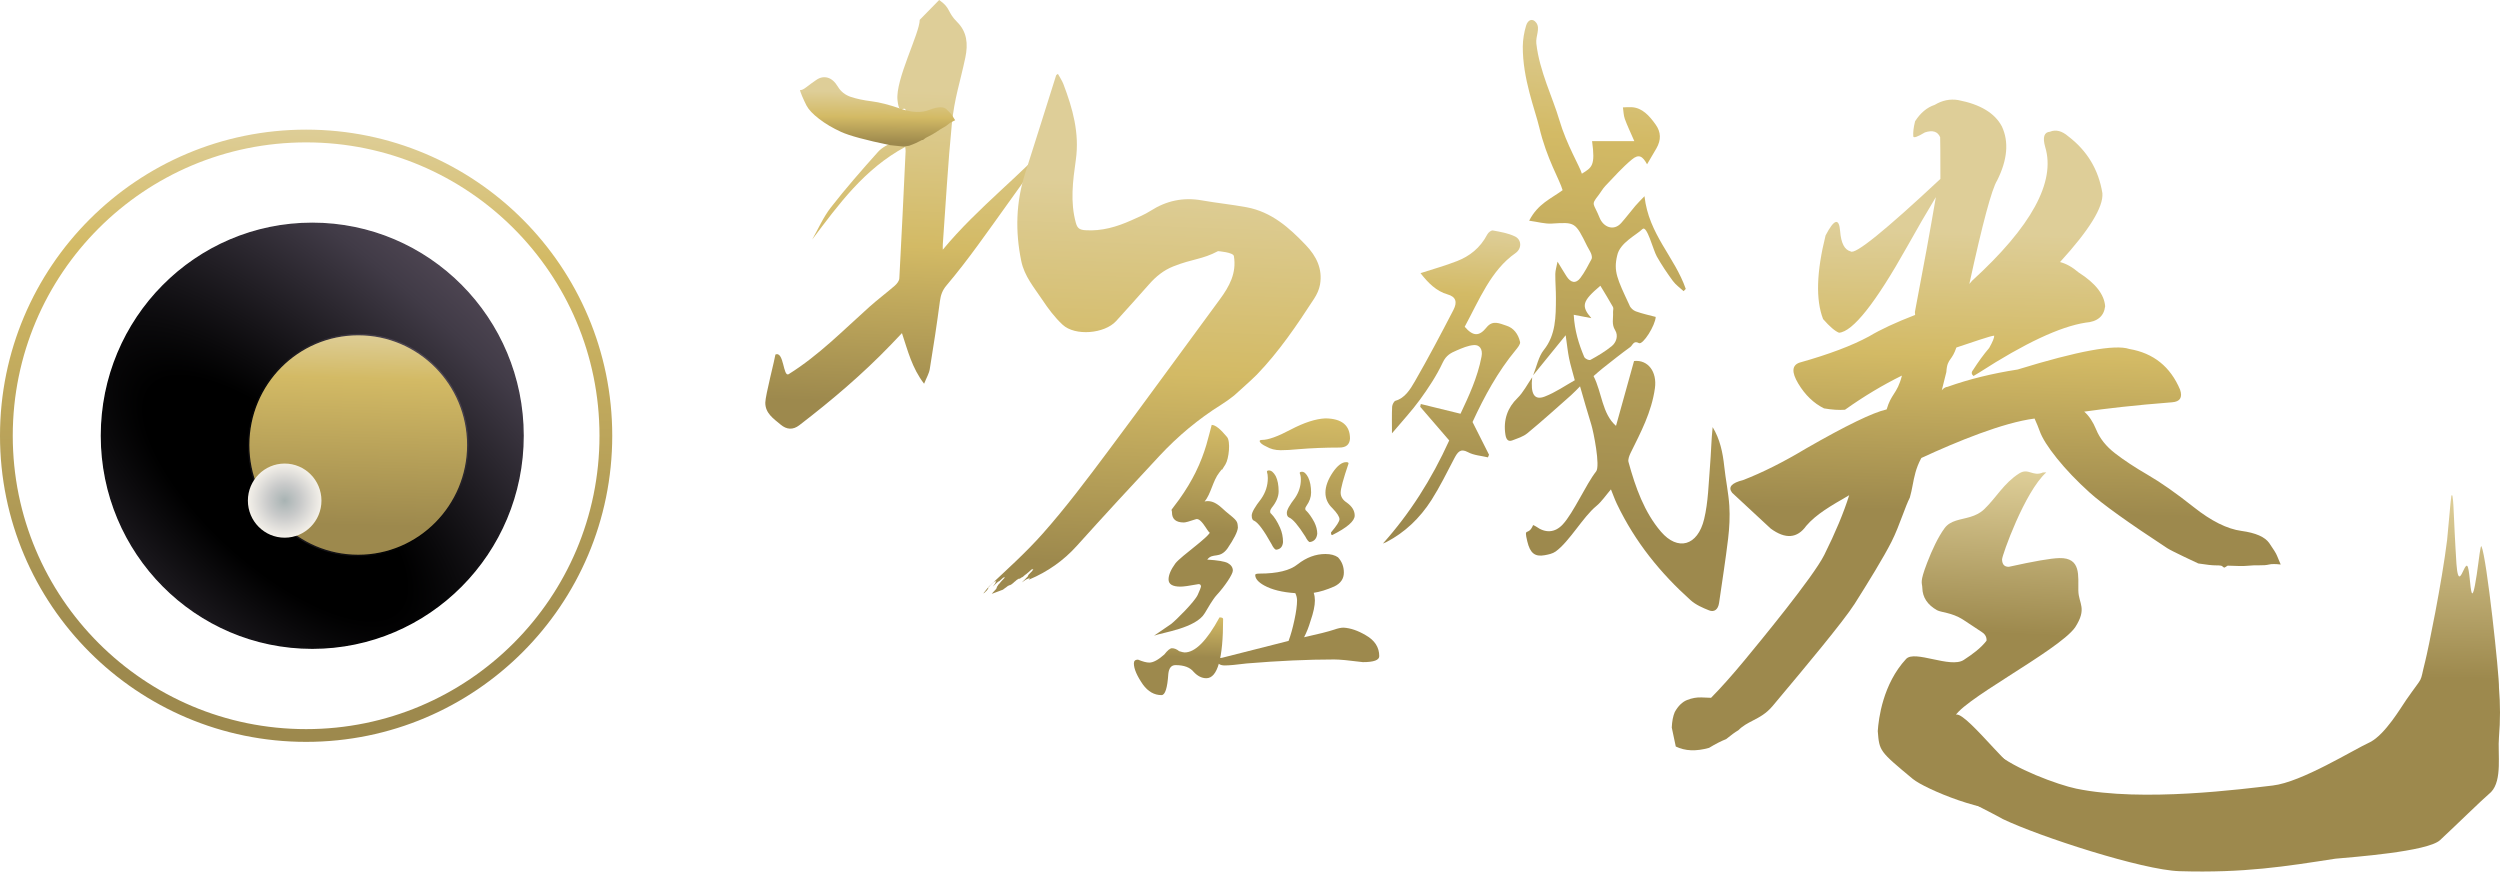 <svg width="196" height="69" viewBox="0 0 196 69" fill="none" xmlns="http://www.w3.org/2000/svg">
<circle cx="24" cy="34.163" r="23.5" stroke="url(#paint0_linear_65_3693)"/>
<path d="M41.005 34.163C41.005 43.359 33.607 50.814 24.481 50.814C15.355 50.814 7.957 43.359 7.957 34.163C7.957 24.966 15.355 17.512 24.481 17.512C33.607 17.512 41.005 24.966 41.005 34.163Z" fill="url(#paint1_radial_65_3693)" stroke="url(#paint2_radial_65_3693)" stroke-width="0.116"/>
<path d="M36.679 34.889C36.679 39.673 32.831 43.549 28.086 43.549C23.34 43.549 19.492 39.673 19.492 34.889C19.492 30.106 23.34 26.23 28.086 26.23C32.831 26.23 36.679 30.106 36.679 34.889Z" fill="url(#paint3_linear_65_3693)" stroke="url(#paint4_radial_65_3693)" stroke-width="0.116"/>
<g filter="url(#filter0_f_65_3693)">
<ellipse cx="22.318" cy="39.249" rx="2.884" ry="2.906" fill="url(#paint5_radial_65_3693)"/>
</g>
<path d="M94.997 33.312C95.278 33.312 95.674 33.626 96.188 34.249C96.499 34.578 96.344 35.977 96.077 36.403C95.5 37.325 96.077 36.403 95.595 37.044C95.082 37.684 94.936 38.742 94.438 39.317C95.215 39.136 95.78 39.838 96.097 40.096C97.02 40.846 97.02 40.846 97.051 41.371C97.02 41.7 96.748 42.242 96.234 42.998C95.612 43.852 95.083 43.298 94.647 43.873C95.472 43.922 96.008 44.013 96.258 44.143C96.522 44.291 96.655 44.489 96.655 44.735C96.655 45.022 96.018 45.974 95.37 46.673C95.103 46.96 94.675 47.694 94.453 48.072C93.765 49.25 91.132 49.586 90.478 49.837L91.827 48.914C92.211 48.609 93.648 47.188 93.902 46.636C94.059 46.295 94.158 46.03 94.158 45.992C94.158 45.861 94.095 45.794 93.971 45.794C93.256 45.926 92.781 45.992 92.548 45.992C91.926 45.992 91.615 45.803 91.615 45.425C91.615 45.08 91.793 44.661 92.151 44.168C92.633 43.56 94.884 42.041 94.899 41.648C94.877 42.219 94.24 40.469 93.726 40.715C93.245 40.88 92.941 40.962 92.817 40.962C92.194 40.962 91.883 40.7 91.883 40.173C91.883 39.813 91.633 40.269 92.442 39.168C92.988 38.405 93.404 37.697 93.727 37.048C94.542 35.404 94.763 34.137 94.997 33.312Z" fill="url(#paint6_linear_65_3693)"/>
<path d="M89.216 51.715C89.594 51.87 89.89 51.947 90.104 51.947C90.411 51.947 90.802 51.737 91.276 51.318C91.537 50.987 91.737 50.821 91.879 50.821C92.069 50.821 92.258 50.899 92.448 51.053C92.66 51.12 92.803 51.152 92.874 51.152C93.703 51.152 94.614 50.236 95.609 48.403C95.798 48.403 95.892 48.448 95.892 48.536C95.892 51.627 95.454 53.172 94.578 53.172C94.223 53.172 93.891 53.006 93.584 52.676C93.3 52.323 92.826 52.145 92.163 52.145C91.831 52.145 91.643 52.377 91.595 52.84C91.524 53.944 91.347 54.497 91.062 54.497C90.494 54.497 90.008 54.22 89.606 53.668C89.132 52.984 88.896 52.432 88.896 52.013C88.896 51.814 89.003 51.715 89.216 51.715Z" fill="url(#paint7_linear_65_3693)"/>
<path d="M103.914 43.434C104.327 43.434 104.655 43.522 104.9 43.694C105.206 44.023 105.359 44.422 105.359 44.89C105.359 45.376 105.107 45.739 104.602 45.982C104.006 46.242 103.471 46.407 102.996 46.476C103.058 46.667 103.088 46.866 103.088 47.074C103.088 47.49 102.973 48.028 102.744 48.686C102.607 49.154 102.438 49.579 102.24 49.961C103.341 49.717 104.127 49.519 104.602 49.362C104.892 49.259 105.137 49.207 105.335 49.207C105.886 49.241 106.467 49.441 107.079 49.804C107.782 50.203 108.133 50.75 108.133 51.443C108.133 51.754 107.705 51.911 106.849 51.911C105.764 51.772 105.015 51.702 104.602 51.702C102.538 51.702 100.252 51.807 97.745 52.014C96.919 52.119 96.346 52.171 96.025 52.171C95.643 52.171 95.428 52.024 95.383 51.729C95.383 51.642 95.52 51.59 95.795 51.573C97.967 51.018 99.71 50.576 101.024 50.247C101.193 49.796 101.346 49.25 101.483 48.608C101.62 47.968 101.689 47.456 101.689 47.075C101.689 46.884 101.643 46.694 101.551 46.503C100.527 46.434 99.716 46.234 99.12 45.904C98.646 45.644 98.409 45.367 98.409 45.073C98.409 45.004 98.524 44.969 98.753 44.969C100.144 44.969 101.138 44.726 101.735 44.241C102.423 43.703 103.15 43.434 103.914 43.434ZM99.488 36.882C99.672 36.882 99.847 37.029 100.016 37.324C100.168 37.636 100.245 38.035 100.245 38.52C100.245 38.936 100.061 39.369 99.695 39.82C99.618 39.924 99.58 40.019 99.58 40.106C99.58 40.193 99.603 40.245 99.648 40.262C99.909 40.522 100.145 40.895 100.359 41.38C100.512 41.727 100.589 42.099 100.589 42.498C100.558 42.862 100.382 43.061 100.061 43.096C99.954 43.096 99.824 42.94 99.671 42.628C99.09 41.588 98.647 40.99 98.341 40.834C98.204 40.799 98.135 40.661 98.135 40.417C98.135 40.175 98.379 39.742 98.869 39.118C99.22 38.616 99.397 38.069 99.397 37.48C99.397 37.29 99.373 37.125 99.328 36.986C99.328 36.916 99.381 36.882 99.488 36.882ZM103.914 32.8C105.199 32.817 105.84 33.346 105.84 34.386C105.81 34.854 105.534 35.088 105.015 35.088C103.883 35.088 102.805 35.132 101.781 35.218C101.262 35.27 100.803 35.296 100.405 35.296C99.977 35.296 99.602 35.201 99.281 35.01C98.976 34.871 98.8 34.733 98.754 34.594C98.754 34.525 98.815 34.49 98.938 34.49C99.427 34.49 100.176 34.221 101.185 33.684C102.24 33.129 103.15 32.835 103.914 32.8ZM102.079 36.986C102.248 36.986 102.408 37.133 102.561 37.428C102.713 37.74 102.79 38.139 102.79 38.624C102.79 38.971 102.667 39.317 102.423 39.663C102.362 39.751 102.332 39.82 102.332 39.872C102.332 39.959 102.355 40.011 102.4 40.028C102.614 40.235 102.828 40.539 103.042 40.938C103.195 41.249 103.272 41.553 103.272 41.847C103.226 42.229 103.035 42.446 102.698 42.497C102.607 42.497 102.484 42.351 102.331 42.055C101.781 41.189 101.36 40.695 101.07 40.574C100.947 40.522 100.887 40.401 100.887 40.21C100.887 39.985 101.101 39.595 101.529 39.04C101.834 38.589 101.988 38.104 101.988 37.584C101.988 37.394 101.957 37.229 101.896 37.089C101.896 37.02 101.957 36.986 102.079 36.986ZM105.543 36.232C105.665 36.232 105.727 36.267 105.727 36.336C105.313 37.55 105.108 38.312 105.108 38.624C105.108 38.936 105.268 39.196 105.589 39.404C106.002 39.699 106.208 40.037 106.208 40.418C106.208 40.852 105.619 41.363 104.442 41.952C104.38 41.952 104.35 41.883 104.35 41.744C104.793 41.224 105.015 40.878 105.015 40.704C105.015 40.514 104.831 40.227 104.465 39.846C104.098 39.5 103.914 39.092 103.914 38.624C103.914 38.139 104.105 37.61 104.488 37.038C104.855 36.501 105.206 36.232 105.543 36.232Z" fill="url(#paint8_linear_65_3693)"/>
<path fill-rule="evenodd" clip-rule="evenodd" d="M120.197 29.423C120.467 28.753 120.623 27.95 121.03 27.444C121.981 26.263 121.977 24.836 121.985 23.381C121.988 22.746 121.93 22.11 121.936 21.475C121.939 21.198 122.033 20.923 122.11 20.513C122.394 20.977 122.598 21.323 122.813 21.658C123.15 22.181 123.547 22.261 123.902 21.791C124.24 21.343 124.509 20.814 124.783 20.301C124.833 20.209 124.791 20.005 124.743 19.881C124.662 19.679 124.536 19.504 124.44 19.31C123.495 17.391 123.497 17.417 121.656 17.528C121.119 17.56 120.575 17.398 119.886 17.303C120.576 15.965 121.59 15.587 122.509 14.91C122.279 14.088 121.268 12.468 120.683 10.002C120.347 8.587 119.372 6.176 119.387 3.642C119.39 3.116 119.49 2.523 119.648 2.003C119.789 1.538 120.165 1.396 120.451 1.794C120.771 2.241 120.385 2.838 120.448 3.407C120.691 5.58 121.752 7.695 122.244 9.385C122.818 11.354 123.911 13.152 124.017 13.619C124.806 13.125 125.086 13.01 124.819 11.066C125.873 11.066 126.915 11.066 128.131 11.066C127.817 10.342 127.574 9.844 127.384 9.317C127.286 9.044 127.283 8.72 127.237 8.419C127.468 8.412 127.699 8.39 127.929 8.404C128.75 8.451 129.302 9.065 129.8 9.762C130.228 10.363 130.24 10.967 129.865 11.628C129.624 12.05 129.375 12.464 129.13 12.881C128.772 12.225 128.478 12.058 127.937 12.507C127.202 13.116 126.543 13.861 125.866 14.568C125.655 14.789 125.497 15.082 125.304 15.329C124.702 16.098 124.947 15.909 125.408 17.07C125.699 17.803 126.51 18.146 127.1 17.487C127.485 17.056 127.837 16.582 128.213 16.138C128.408 15.908 128.624 15.703 128.928 15.383C129.261 18.387 131.294 20.138 132.164 22.651C132.108 22.71 132.051 22.769 131.994 22.827C131.71 22.563 131.386 22.341 131.15 22.023C130.701 21.414 130.274 20.775 129.892 20.103C129.6 19.586 129.117 17.613 128.768 17.959C128.302 18.42 126.998 19.032 126.79 20.022C126.487 21.27 126.79 21.872 127.747 23.922C127.815 24.136 128.055 24.341 128.249 24.411C128.763 24.598 129.294 24.709 129.807 24.846C129.78 25.51 128.802 27.07 128.489 26.898C128.069 26.667 128.003 27.07 127.813 27.207C127.079 27.738 126.365 28.311 125.648 28.876C125.401 29.071 125.165 29.288 124.935 29.486C125.599 30.778 125.595 32.432 126.695 33.389C127.169 31.685 127.638 29.998 128.109 28.304C129.195 28.186 129.931 29.135 129.744 30.449C129.476 32.334 128.632 33.9 127.844 35.5C127.74 35.711 127.619 36.022 127.674 36.22C128.227 38.24 128.923 40.169 130.217 41.681C131.529 43.214 133.096 42.821 133.607 40.687C133.926 39.357 133.951 37.917 134.066 36.522C134.15 35.516 134.164 34.502 134.271 33.485C134.84 34.416 135.065 35.466 135.182 36.576C135.29 37.607 135.513 38.624 135.579 39.657C135.633 40.505 135.585 41.378 135.485 42.223C135.284 43.908 135.017 45.581 134.777 47.26C134.699 47.811 134.378 48.006 133.996 47.855C133.488 47.652 132.954 47.424 132.531 47.044C130.224 44.969 128.214 42.543 126.761 39.498C126.594 39.15 126.463 38.775 126.298 38.367C125.896 38.832 125.564 39.337 125.143 39.681C124.109 40.529 123.041 42.458 121.969 43.233C121.722 43.411 121.404 43.472 121.111 43.527C120.334 43.672 119.959 43.365 119.741 42.45C119.448 41.22 119.806 42.104 120.197 41.164C120.273 41.202 120.358 41.23 120.431 41.283C121.16 41.808 121.903 41.778 122.518 41.117C123.357 40.218 124.358 37.937 125.138 36.958C125.471 36.538 124.93 33.835 124.759 33.294C124.449 32.315 124.176 31.318 123.875 30.287C123.684 30.478 123.439 30.748 123.173 30.983C122.041 31.985 120.916 33.002 119.757 33.957C119.413 34.242 118.973 34.367 118.567 34.525C118.258 34.645 118.086 34.478 118.024 34.071C117.843 32.901 118.208 31.945 118.967 31.211C119.421 30.772 119.743 30.131 120.124 29.581C119.986 30.884 120.281 31.407 121.102 31.093C121.952 30.766 122.744 30.212 123.463 29.812C123.277 29.107 123.121 28.608 123.016 28.093C122.912 27.578 122.859 27.046 122.749 26.283C121.834 27.407 121.016 28.415 120.197 29.423ZM124.761 24.943C124.308 24.856 123.876 24.774 123.381 24.679C123.448 25.923 123.778 26.973 124.201 27.98C124.264 28.128 124.577 28.277 124.696 28.212C125.269 27.899 125.84 27.56 126.361 27.137C126.702 26.859 126.904 26.332 126.625 25.885C126.335 25.421 126.49 24.968 126.463 24.508C126.454 24.362 126.515 24.173 126.46 24.073C126.143 23.504 125.801 22.955 125.469 22.402C124.042 23.612 123.941 23.988 124.761 24.943Z" fill="url(#paint9_linear_65_3693)"/>
<path fill-rule="evenodd" clip-rule="evenodd" d="M108.419 42.616C110.527 40.26 112.235 37.581 113.619 34.531C112.854 33.644 112.099 32.768 111.345 31.893C111.36 31.82 111.375 31.747 111.39 31.674C112.405 31.922 113.42 32.171 114.504 32.437C115.147 31.067 115.836 29.616 116.153 27.956C116.268 27.353 115.977 27.026 115.568 27.053C115.099 27.083 114.63 27.29 114.18 27.484C113.758 27.666 113.383 27.842 113.107 28.43C112.62 29.468 111.985 30.42 111.332 31.323C110.686 32.216 109.942 33.005 109.131 33.971C109.131 33.181 109.112 32.533 109.143 31.888C109.151 31.72 109.292 31.449 109.408 31.418C110.135 31.217 110.559 30.537 110.931 29.889C111.98 28.065 112.969 26.19 113.945 24.308C114.287 23.651 114.116 23.259 113.49 23.081C112.614 22.83 111.966 22.185 111.368 21.415C112.351 21.095 113.31 20.832 114.241 20.466C115.201 20.088 116.039 19.461 116.602 18.382C116.685 18.221 116.909 18.044 117.043 18.069C117.627 18.177 118.228 18.275 118.771 18.535C119.305 18.79 119.324 19.488 118.814 19.844C116.89 21.184 115.973 23.511 114.832 25.618C115.485 26.377 115.969 26.389 116.541 25.674C117.034 25.058 117.582 25.369 118.107 25.534C118.652 25.705 119.028 26.169 119.174 26.815C119.211 26.978 118.976 27.27 118.825 27.452C117.444 29.118 116.379 31.061 115.446 33.085C115.887 33.959 116.313 34.806 116.74 35.652C116.711 35.72 116.683 35.789 116.654 35.857C116.124 35.728 115.555 35.704 115.073 35.443C114.496 35.132 114.273 35.448 114.009 35.952C113.437 37.043 112.888 38.161 112.239 39.183C111.311 40.644 110.124 41.747 108.719 42.484C108.621 42.535 108.519 42.572 108.419 42.616Z" fill="url(#paint10_linear_65_3693)"/>
<path d="M158.102 63.414C155.943 64.005 150.871 61.823 149.97 61.074C147.341 58.89 147.341 58.89 147.217 57.318C147.281 56.333 147.62 53.623 149.44 51.66C150.111 50.938 152.91 52.42 153.955 51.741C154.658 51.284 155.312 50.799 155.742 50.233C155.742 50.233 155.811 49.83 155.4 49.57C155.118 49.392 154.24 48.789 153.881 48.565C152.998 48.013 152.21 48.027 151.858 47.838C151.11 47.412 150.727 46.831 150.71 46.093C150.699 45.647 150.477 45.713 151.089 44.116C151.48 43.099 151.952 42.094 152.453 41.411C152.916 40.779 153.707 40.758 154.48 40.522C154.857 40.407 155.231 40.239 155.561 39.925C156.517 39.007 157.099 37.88 158.302 37.117C159.034 36.654 159.359 37.397 160.17 37.041L160.43 37.035C158.729 38.55 156.954 43.565 156.961 43.859C156.97 44.252 157.149 44.446 157.496 44.437C159.484 43.996 160.804 43.769 161.454 43.754C163.191 43.712 162.915 45.181 162.942 46.312C162.966 47.344 163.655 47.686 162.69 49.185C161.388 51.035 153.221 55.173 153.207 56.35C153.228 54.638 157.249 60.118 158.669 60.88" fill="url(#paint11_linear_65_3693)"/>
<path d="M153.038 55.072C153.01 56.039 153.747 56.786 154.317 57.286C154.744 57.62 155.926 58.512 156.482 59.011C157.865 60.246 161.339 61.529 162.773 61.828C167.979 62.913 175.914 61.842 178.18 61.585C180.442 61.324 184.494 58.786 185.821 58.181C187.002 57.572 188.232 55.472 188.636 54.889C190.117 52.753 189.643 53.789 190.143 51.818C190.36 50.965 191.453 45.625 191.855 42.321C191.909 41.877 192.142 39.038 192.183 38.898C192.343 38.366 192.374 40.427 192.451 41.834C192.473 42.209 192.491 42.597 192.511 42.965C192.535 43.429 192.559 43.864 192.585 44.208C192.647 45.039 192.745 45.242 192.857 45.181C193.043 45.078 193.268 44.241 193.425 44.363C193.611 44.506 193.648 46.13 193.78 46.461C193.86 46.658 193.974 46.391 194.175 45.058C194.362 43.817 194.465 42.655 194.55 42.84C194.961 43.74 195.948 52.952 195.92 53.919C196.026 55.215 196.027 56.501 195.919 57.79C195.808 59.076 196.201 61.154 195.301 62.096C194.406 62.876 192.805 64.463 191.3 65.866C190.329 66.772 184.405 67.198 183.091 67.322C179.182 67.927 175.959 68.452 170.88 68.301C167.965 68.213 159.9 65.59 157.029 64.218C154.306 62.689 148.639 60.405 148.286 57.491" fill="url(#paint12_linear_65_3693)"/>
<path fill-rule="evenodd" clip-rule="evenodd" d="M144.977 38.824C144.971 38.828 144.964 38.832 144.958 38.836C143.513 39.669 142.386 40.32 141.61 41.226C140.905 42.214 139.976 42.286 138.823 41.44C136.974 39.715 135.968 38.781 135.804 38.638C135.456 38.197 135.744 37.865 136.661 37.637C138.171 37.053 139.823 36.225 141.609 35.153C144.741 33.356 146.841 32.337 147.914 32.097C148.088 31.497 148.285 31.19 148.482 30.884C148.702 30.541 148.922 30.199 149.111 29.444C147.61 30.184 146.119 31.076 144.646 32.124C144.182 32.16 143.632 32.126 143.002 32.017C142.19 31.613 141.519 30.964 140.983 30.071C140.447 29.177 140.482 28.631 141.091 28.427C143.377 27.784 145.193 27.1 146.538 26.371C147.431 25.835 148.633 25.275 150.146 24.692L150.128 24.46C150.795 20.985 151.341 17.982 151.77 15.456C151.077 16.601 150.323 17.903 149.502 19.369C147.038 23.763 145.262 26.003 144.18 26.086C143.857 25.958 143.442 25.599 142.93 25.015C142.346 23.504 142.411 21.317 143.125 18.459C143.802 17.162 144.185 17.056 144.268 18.137C144.339 19.065 144.614 19.592 145.09 19.709C145.422 19.996 147.769 18.1 152.127 14.027C152.124 12.005 152.12 10.914 152.108 10.758C151.917 10.306 151.517 10.183 150.911 10.382C150.315 10.742 150.013 10.842 150.001 10.686C149.977 10.378 150.023 9.983 150.143 9.507C150.561 8.854 151.071 8.424 151.68 8.221C152.273 7.864 152.887 7.741 153.519 7.845C155.257 8.178 156.401 8.871 156.949 9.917C157.509 11.121 157.385 12.533 156.575 14.15C156.158 14.806 155.432 17.509 154.397 22.26L154.612 22.011C159.267 17.761 161.176 14.263 160.343 11.524C160.128 10.763 160.254 10.363 160.718 10.327C161.171 10.139 161.647 10.255 162.147 10.684C163.636 11.817 164.529 13.303 164.828 15.149C164.912 16.233 163.803 18.03 161.506 20.545C161.983 20.665 162.471 20.937 162.972 21.366C164.281 22.199 164.973 23.08 165.044 24.01C164.948 24.798 164.437 25.224 163.508 25.296C161.507 25.607 158.727 26.913 155.167 29.21L154.721 29.478C154.553 29.337 154.541 29.181 154.685 29.013C155.102 28.36 155.524 27.78 155.953 27.28C156.226 26.792 156.358 26.472 156.345 26.315C156.19 26.327 155.807 26.438 155.203 26.637C154.594 26.842 153.985 27.046 153.38 27.245C153.215 27.732 153.058 27.952 152.928 28.135C152.758 28.373 152.633 28.548 152.594 29.166C152.572 29.255 152.55 29.344 152.527 29.433C152.429 29.821 152.332 30.209 152.237 30.596C152.377 30.432 152.528 30.34 152.684 30.328C154.349 29.732 156.183 29.281 158.185 28.969C162.899 27.518 165.817 26.98 166.937 27.36C168.831 27.681 170.158 28.746 170.921 30.556C171.123 31.165 170.913 31.492 170.296 31.539C167.37 31.765 165.045 32.04 163.403 32.272C163.782 32.606 164.092 33.07 164.334 33.663C164.618 34.366 165.111 34.988 165.81 35.53C166.509 36.072 167.37 36.642 168.394 37.235C169.418 37.829 170.615 38.67 171.991 39.76C173.365 40.85 174.61 41.471 175.727 41.623C176.844 41.776 177.572 42.094 177.91 42.58C178.249 43.065 178.45 43.394 178.516 43.564C178.582 43.734 178.678 43.966 178.807 44.258C178.399 44.21 178.094 44.21 177.892 44.258C177.691 44.307 177.44 44.327 177.141 44.32C176.841 44.313 176.537 44.325 176.228 44.355C175.918 44.387 175.391 44.384 174.648 44.347L174.403 44.5C174.331 44.489 174.276 44.456 174.238 44.402C174.2 44.349 174.038 44.323 173.751 44.325C173.465 44.329 172.997 44.278 172.348 44.176C172.348 44.176 170.275 43.217 169.906 42.973C166.852 40.971 164.827 39.519 163.828 38.617C162.831 37.714 161.977 36.824 161.268 35.942C160.558 35.061 160.104 34.341 159.907 33.781C159.815 33.52 159.682 33.198 159.51 32.814C157.061 33.126 153.463 34.597 150.636 35.904C150.627 35.92 150.618 35.937 150.609 35.953C150.208 36.697 150.079 37.371 149.954 38.024L149.954 38.024C149.89 38.356 149.828 38.683 149.731 39.01C149.549 39.371 149.363 39.863 149.159 40.405C148.907 41.073 148.627 41.815 148.291 42.479C147.683 43.682 146.465 45.664 145.403 47.341C144.518 48.734 141.307 52.564 139.723 54.454L139.723 54.454L139.722 54.455C139.4 54.839 139.146 55.142 138.992 55.329C138.478 55.949 137.935 56.23 137.42 56.495C137.016 56.704 136.629 56.904 136.287 57.251C136.03 57.401 135.712 57.633 135.326 57.948C134.946 58.095 134.5 58.323 133.99 58.632C133.486 58.773 133.017 58.838 132.582 58.821C132.145 58.804 131.747 58.702 131.381 58.527L131.067 57.041C131.087 56.551 131.165 56.143 131.303 55.822C131.571 55.342 131.896 55.025 132.274 54.878C132.654 54.728 133.03 54.663 133.402 54.678L133.422 54.679C133.784 54.694 134.025 54.704 134.148 54.708C134.927 53.919 135.807 52.932 136.789 51.745L136.826 51.7C137.874 50.431 142.152 45.251 143.023 43.505C143.897 41.753 144.548 40.193 144.977 38.824Z" fill="url(#paint13_linear_65_3693)"/>
<path fill-rule="evenodd" clip-rule="evenodd" d="M73.63 0C74.55 0.63 74.245 0.936 75.037 1.722C75.806 2.485 75.912 3.428 75.68 4.526C75.263 6.499 74.825 7.698 74.626 9.704C74.315 12.851 74.145 16.012 73.915 19.167C73.907 19.278 73.915 19.391 73.915 19.576C76.686 16.221 80.156 13.668 82.987 10.461C83.031 10.503 83.075 10.546 83.119 10.588C82.493 11.343 81.828 12.072 81.249 12.862C79.699 14.975 78.199 17.124 76.654 19.239C75.872 20.31 75.062 21.365 74.206 22.377C73.881 22.76 73.752 23.137 73.689 23.617C73.455 25.395 73.184 27.168 72.894 28.937C72.835 29.292 72.633 29.623 72.449 30.085C71.501 28.852 71.17 27.494 70.713 26.116C70.396 26.448 70.118 26.744 69.835 27.038C67.622 29.338 65.195 31.396 62.667 33.337C62.171 33.718 61.678 33.691 61.2 33.288C60.642 32.82 59.987 32.395 60 31.558C60.01 30.988 60.751 28.141 60.793 27.797C61.475 27.496 61.384 29.614 61.839 29.33C64.191 27.864 66.119 25.883 68.17 24.05C68.812 23.477 69.504 22.961 70.153 22.396C70.317 22.253 70.496 22.025 70.508 21.827C70.688 18.5 70.842 15.172 71 11.844C71.005 11.757 70.984 11.669 70.969 11.52C67.773 13.233 65.753 16.018 63.673 18.783C64.154 17.94 64.546 17.025 65.137 16.267C66.308 14.763 67.567 13.327 68.839 11.906C69.159 11.549 69.647 11.317 70.095 11.105C70.772 10.784 71.146 10.223 71.104 9.268C71.03 7.606 70.538 9.495 70.363 7.843C70.193 6.237 72.106 2.601 72.106 1.556L73.63 0Z" fill="url(#paint14_linear_65_3693)"/>
<path d="M72.354 10.979C72.327 10.955 72.234 10.989 72.074 11.082C71.915 11.176 71.65 11.29 71.277 11.427L70.851 11.492L69.788 11.382C67.873 10.985 66.589 10.637 65.936 10.338C65.284 10.039 64.713 9.702 64.224 9.325C63.733 8.949 63.405 8.602 63.234 8.282C63.065 7.962 62.642 7.035 62.742 7.056C62.841 7.077 63.004 7.001 63.229 6.825C63.454 6.65 63.711 6.464 63.999 6.266C64.285 6.068 64.581 6.009 64.883 6.089C65.186 6.17 65.453 6.404 65.688 6.793C65.922 7.181 66.263 7.45 66.71 7.598C67.158 7.747 67.698 7.862 68.332 7.941C68.966 8.021 69.723 8.215 70.606 8.522C71.488 8.83 72.248 8.858 72.886 8.607C73.525 8.356 73.965 8.342 74.204 8.566C74.445 8.79 74.593 8.951 74.647 9.045C74.702 9.141 74.78 9.269 74.884 9.427C74.651 9.524 74.481 9.621 74.374 9.718C74.267 9.816 74.129 9.909 73.962 9.999C73.795 10.091 73.626 10.195 73.458 10.315C73.288 10.435 72.995 10.6 72.577 10.811L72.354 10.979Z" fill="url(#paint15_linear_65_3693)"/>
<path fill-rule="evenodd" clip-rule="evenodd" d="M102.373 19.212C101.07 17.847 99.687 16.608 97.717 16.245C96.561 16.032 95.386 15.915 94.228 15.71C92.762 15.449 91.444 15.736 90.208 16.526C89.737 16.827 89.207 17.045 88.692 17.276C87.553 17.784 86.381 18.134 85.095 18.049C84.673 18.02 84.474 17.92 84.355 17.499C83.887 15.838 84.115 14.168 84.346 12.527C84.641 10.429 84.099 8.508 83.371 6.594C83.266 6.317 83.09 6.066 82.942 5.793C82.862 5.853 82.811 5.872 82.802 5.903C81.991 8.466 81.19 11.033 80.371 13.594C79.648 15.861 79.588 18.141 80.067 20.465C80.313 21.66 81.083 22.551 81.726 23.516C82.186 24.207 82.699 24.892 83.309 25.458C84.288 26.368 86.603 26.166 87.505 25.17C88.378 24.206 89.248 23.239 90.109 22.265C90.636 21.67 91.226 21.188 91.996 20.882C93.497 20.287 94.268 20.342 95.492 19.689C95.492 19.689 96.703 19.779 96.738 20.083C96.956 21.406 96.389 22.448 95.637 23.467C92.703 27.442 89.81 31.447 86.848 35.404C85.209 37.595 83.561 39.793 81.743 41.842C80.433 43.318 78.949 44.649 77.5 46.009C77.502 46.01 77.506 46.008 77.512 46.004C77.522 45.997 77.535 45.984 77.548 45.973C77.543 45.981 77.537 45.988 77.536 45.992C77.517 46.008 77.501 46.023 77.486 46.037C77.472 46.052 77.457 46.068 77.446 46.083C77.422 46.111 77.399 46.138 77.376 46.167C77.372 46.184 77.338 46.219 77.306 46.252C77.281 46.277 77.27 46.293 77.259 46.308C77.255 46.313 77.268 46.306 77.272 46.303C77.241 46.344 77.213 46.382 77.165 46.432C77.155 46.443 77.144 46.459 77.135 46.471C77.126 46.484 77.117 46.497 77.106 46.51C77.108 46.511 77.108 46.514 77.107 46.515C77.098 46.527 77.089 46.539 77.072 46.56C77.103 46.529 77.127 46.504 77.146 46.487C77.165 46.469 77.178 46.46 77.195 46.446C77.184 46.46 77.174 46.471 77.169 46.478C77.165 46.484 77.163 46.491 77.165 46.488C77.188 46.469 77.175 46.488 77.18 46.486C77.209 46.452 77.238 46.419 77.267 46.385C77.278 46.382 77.278 46.384 77.314 46.347C77.334 46.327 77.355 46.303 77.374 46.282C77.382 46.272 77.385 46.265 77.393 46.255C77.408 46.235 77.425 46.213 77.44 46.194C77.454 46.174 77.477 46.146 77.469 46.149C77.46 46.152 77.477 46.128 77.495 46.104C77.516 46.078 77.512 46.08 77.505 46.082C77.495 46.087 77.462 46.118 77.444 46.131C77.479 46.088 77.447 46.111 77.463 46.085C77.471 46.078 77.48 46.069 77.484 46.064C77.5 46.045 77.509 46.033 77.529 46.018C77.538 46.01 77.565 45.982 77.579 45.961C77.582 45.957 77.59 45.949 77.591 45.948C77.611 45.929 77.624 45.911 77.64 45.893C77.667 45.863 77.692 45.837 77.713 45.82C77.725 45.809 77.731 45.807 77.741 45.801C77.747 45.793 77.753 45.787 77.76 45.78C77.769 45.771 77.778 45.764 77.789 45.756C77.793 45.748 77.797 45.741 77.804 45.73C77.818 45.72 77.829 45.715 77.839 45.708C77.848 45.699 77.854 45.691 77.861 45.683C77.869 45.679 77.876 45.674 77.883 45.672C77.886 45.668 77.889 45.665 77.892 45.661C77.899 45.651 77.904 45.641 77.911 45.631C77.943 45.599 77.919 45.63 77.931 45.62C77.953 45.602 77.973 45.583 77.989 45.569C77.99 45.575 77.99 45.577 77.991 45.582C77.987 45.587 77.96 45.614 77.967 45.612C77.969 45.612 77.954 45.63 77.944 45.644C77.954 45.634 77.971 45.616 77.971 45.621C77.971 45.623 77.998 45.596 77.995 45.604C77.995 45.604 78.012 45.583 78.018 45.58C78.022 45.579 78.024 45.58 78.029 45.576C78.034 45.574 78.043 45.566 78.05 45.561C78.051 45.56 78.051 45.56 78.052 45.56C78.045 45.567 78.041 45.574 78.036 45.581C78.046 45.574 78.062 45.563 78.067 45.563C78.073 45.565 78.09 45.549 78.114 45.528C78.115 45.527 78.116 45.527 78.116 45.527C78.12 45.53 78.133 45.525 78.103 45.56C78.067 45.605 78.07 45.609 78.072 45.614C78.073 45.617 78.068 45.626 78.066 45.632C78.064 45.636 78.062 45.641 78.059 45.645C78.057 45.652 78.054 45.658 78.052 45.666C78.049 45.674 78.042 45.685 78.044 45.69C78.044 45.698 78.036 45.718 78.011 45.751C77.98 45.794 77.941 45.843 77.916 45.88C77.912 45.886 77.906 45.894 77.901 45.902C77.878 45.933 77.854 45.964 77.832 45.994C77.851 45.976 77.871 45.956 77.889 45.94C77.922 45.908 77.954 45.877 77.993 45.838C78.021 45.809 78.046 45.785 78.068 45.768C78.098 45.743 78.133 45.714 78.181 45.666C78.218 45.63 78.251 45.599 78.257 45.604C78.26 45.607 78.285 45.587 78.299 45.579C78.307 45.575 78.319 45.569 78.318 45.574C78.314 45.59 78.342 45.571 78.4 45.515C78.446 45.471 78.49 45.43 78.521 45.406C78.549 45.383 78.581 45.354 78.62 45.315C78.642 45.299 78.644 45.305 78.681 45.273C78.692 45.263 78.688 45.274 78.686 45.279C78.684 45.289 78.684 45.289 78.722 45.25C78.728 45.243 78.732 45.24 78.745 45.226C78.747 45.228 78.758 45.222 78.749 45.233C78.737 45.248 78.739 45.248 78.74 45.249C78.742 45.252 78.743 45.255 78.736 45.264C78.728 45.278 78.733 45.274 78.745 45.266C78.759 45.257 78.775 45.245 78.74 45.285C78.729 45.298 78.725 45.306 78.718 45.317C78.766 45.267 78.783 45.247 78.757 45.291C78.769 45.281 78.781 45.272 78.796 45.26C78.763 45.295 78.737 45.324 78.711 45.352C78.647 45.42 78.583 45.488 78.518 45.556C78.486 45.59 78.461 45.62 78.438 45.648C78.427 45.659 78.425 45.666 78.415 45.678C78.373 45.724 78.358 45.748 78.328 45.783C78.311 45.8 78.296 45.814 78.276 45.832C78.259 45.854 78.241 45.876 78.227 45.894C78.235 45.889 78.242 45.882 78.243 45.882C78.244 45.884 78.233 45.897 78.236 45.896C78.246 45.895 78.225 45.923 78.196 45.958C78.166 45.996 78.145 46.024 78.163 46.015C78.167 46.012 78.169 46.015 78.163 46.022C78.152 46.039 78.136 46.061 78.127 46.074C78.133 46.071 78.14 46.067 78.138 46.071C78.13 46.086 78.131 46.093 78.146 46.084C78.153 46.08 78.157 46.079 78.156 46.084C78.156 46.092 78.139 46.115 78.101 46.157C78.098 46.164 78.096 46.171 78.094 46.177C78.091 46.186 78.085 46.193 78.053 46.224C78.032 46.245 78.001 46.277 77.976 46.305C77.965 46.317 77.958 46.329 77.947 46.343C77.923 46.366 77.898 46.391 77.878 46.411C77.854 46.438 77.835 46.461 77.816 46.482C77.814 46.488 77.811 46.492 77.809 46.497C77.787 46.52 77.768 46.539 77.75 46.558C77.749 46.559 77.749 46.56 77.748 46.561C78.042 46.452 78.336 46.341 78.63 46.231C78.655 46.214 78.674 46.204 78.72 46.161C78.76 46.132 78.814 46.087 78.841 46.073C78.853 46.065 78.871 46.053 78.887 46.044C78.9 46.032 78.912 46.019 78.926 46.008C78.949 45.986 78.952 45.986 78.949 45.992C78.949 45.994 78.965 45.983 78.974 45.975C78.992 45.96 79.012 45.943 79.032 45.926C79.1 45.882 79.056 45.937 79.099 45.916C79.149 45.879 79.206 45.835 79.213 45.841C79.218 45.845 79.235 45.838 79.204 45.874C79.197 45.882 79.207 45.878 79.213 45.874C79.224 45.869 79.241 45.859 79.257 45.85C79.281 45.829 79.305 45.807 79.333 45.782C79.34 45.778 79.347 45.775 79.355 45.772C79.382 45.75 79.412 45.726 79.446 45.698C79.472 45.674 79.503 45.645 79.532 45.617C79.55 45.604 79.567 45.594 79.582 45.582C79.617 45.552 79.658 45.516 79.684 45.49C79.721 45.454 79.733 45.446 79.744 45.442C79.754 45.439 79.763 45.435 79.773 45.432C79.826 45.386 79.859 45.366 79.871 45.363C79.877 45.362 79.877 45.366 79.874 45.374C79.864 45.389 79.875 45.389 79.896 45.379C79.903 45.376 79.898 45.384 79.896 45.39C79.913 45.379 79.942 45.359 79.965 45.345C79.975 45.338 79.978 45.339 79.976 45.344C79.966 45.363 80.004 45.337 80.054 45.3C80.101 45.266 80.138 45.24 80.138 45.25C80.138 45.252 80.154 45.24 80.157 45.24C80.158 45.241 80.15 45.25 80.144 45.258C80.167 45.241 80.196 45.219 80.225 45.197C80.247 45.175 80.265 45.157 80.285 45.138C80.331 45.102 80.364 45.082 80.422 45.032C80.436 45.02 80.447 45.017 80.463 45.004C80.499 44.977 80.537 44.946 80.58 44.908C80.666 44.833 80.753 44.756 80.84 44.681C80.876 44.65 80.912 44.619 80.957 44.58C80.942 44.597 80.931 44.61 80.919 44.624C80.98 44.59 80.955 44.61 80.89 44.668C80.907 44.658 80.917 44.653 80.935 44.639C80.987 44.598 80.973 44.615 80.962 44.631C80.952 44.644 80.95 44.65 80.967 44.639C80.981 44.631 80.986 44.631 80.989 44.632C80.992 44.633 80.993 44.636 81.013 44.621C81.027 44.61 81.022 44.622 81.024 44.623C81.008 44.638 81.002 44.644 80.994 44.65C80.945 44.696 80.946 44.695 80.959 44.691C80.967 44.689 80.983 44.682 80.971 44.696C80.931 44.738 80.942 44.738 80.924 44.764C80.875 44.809 80.839 44.846 80.812 44.878C80.784 44.913 80.732 44.965 80.679 45.017C80.61 45.084 80.589 45.115 80.612 45.109C80.621 45.106 80.613 45.119 80.609 45.129C80.601 45.143 80.579 45.171 80.585 45.175C80.593 45.179 80.555 45.218 80.51 45.26C80.451 45.317 80.415 45.357 80.386 45.391C80.366 45.415 80.336 45.445 80.299 45.479C80.25 45.523 80.212 45.561 80.173 45.599C80.153 45.62 80.127 45.644 80.105 45.666C80.146 45.637 80.187 45.609 80.228 45.58C80.238 45.573 80.249 45.566 80.258 45.561C80.307 45.53 80.373 45.482 80.43 45.443C80.475 45.413 80.501 45.4 80.515 45.4C80.522 45.401 80.538 45.391 80.549 45.387C80.56 45.383 80.569 45.38 80.579 45.376C80.585 45.373 80.591 45.371 80.599 45.367C80.607 45.364 80.619 45.357 80.623 45.358C80.632 45.36 80.639 45.361 80.699 45.316C80.745 45.282 80.74 45.294 80.745 45.298C80.746 45.298 80.747 45.299 80.745 45.3C80.719 45.328 80.7 45.348 80.704 45.353C80.706 45.358 80.694 45.375 80.686 45.387C80.695 45.381 80.704 45.374 80.714 45.367C80.714 45.368 80.715 45.367 80.713 45.369C80.707 45.377 80.697 45.387 80.695 45.393C80.691 45.399 80.693 45.4 80.693 45.404C80.691 45.411 80.661 45.431 80.663 45.431C80.672 45.428 80.651 45.448 80.647 45.454C80.664 45.446 80.68 45.44 80.697 45.433L80.699 45.431L80.701 45.431C82.134 44.824 83.373 43.959 84.417 42.801C86.559 40.422 88.73 38.065 90.917 35.724C92.346 34.194 93.94 32.857 95.746 31.727C96.097 31.508 96.435 31.263 96.761 31.003C96.761 31.003 98.194 29.728 98.539 29.369C100.283 27.558 101.675 25.498 103.03 23.412C103.248 23.077 103.428 22.684 103.492 22.297C103.696 21.087 103.217 20.096 102.373 19.212Z" fill="url(#paint16_linear_65_3693)"/>
<defs>
<filter id="filter0_f_65_3693" x="19.318" y="36.227" width="5.999" height="6.043" filterUnits="userSpaceOnUse" color-interpolation-filters="sRGB">
<feFlood flood-opacity="0" result="BackgroundImageFix"/>
<feBlend mode="normal" in="SourceGraphic" in2="BackgroundImageFix" result="shape"/>
<feGaussianBlur stdDeviation="0.058" result="effect1_foregroundBlur_65_3693"/>
</filter>
<linearGradient id="paint0_linear_65_3693" x1="32.608" y1="10.163" x2="31.467" y2="55.649" gradientUnits="userSpaceOnUse">
<stop stop-color="#DECE98"/>
<stop offset="0.216" stop-color="#D3BA65"/>
<stop offset="0.914" stop-color="#9D894D"/>
</linearGradient>
<radialGradient id="paint1_radial_65_3693" cx="0" cy="0" r="1" gradientUnits="userSpaceOnUse" gradientTransform="translate(21.583 39.081) rotate(-48.131) scale(37.475 93.12)">
<stop offset="0.139"/>
<stop offset="0.51" stop-color="#413B47"/>
<stop offset="0.753" stop-color="#625664"/>
<stop offset="1" stop-color="#968387"/>
</radialGradient>
<radialGradient id="paint2_radial_65_3693" cx="0" cy="0" r="1" gradientUnits="userSpaceOnUse" gradientTransform="translate(21.583 39.081) rotate(-48.131) scale(37.475 93.12)">
<stop offset="0.139"/>
<stop offset="0.51" stop-color="#413B47"/>
<stop offset="0.753" stop-color="#625664"/>
<stop offset="1" stop-color="#968387"/>
</radialGradient>
<linearGradient id="paint3_linear_65_3693" x1="31.189" y1="26.172" x2="30.771" y2="42.694" gradientUnits="userSpaceOnUse">
<stop stop-color="#DECE98"/>
<stop offset="0.216" stop-color="#D3BA65"/>
<stop offset="0.914" stop-color="#9D894D"/>
</linearGradient>
<radialGradient id="paint4_radial_65_3693" cx="0" cy="0" r="1" gradientUnits="userSpaceOnUse" gradientTransform="translate(26.574 37.456) rotate(-48.131) scale(19.552 48.584)">
<stop offset="0.139"/>
<stop offset="0.51" stop-color="#413B47"/>
<stop offset="0.753" stop-color="#625664"/>
<stop offset="1" stop-color="#968387"/>
</radialGradient>
<radialGradient id="paint5_radial_65_3693" cx="0" cy="0" r="1" gradientUnits="userSpaceOnUse" gradientTransform="translate(22.318 39.249) rotate(90) scale(3.342 3.317)">
<stop stop-color="#A8B3B3"/>
<stop offset="0.388" stop-color="#C9CACA"/>
<stop offset="0.675" stop-color="#E3E1DD"/>
<stop offset="1" stop-color="#FFFBF2"/>
</radialGradient>
<linearGradient id="paint6_linear_65_3693" x1="94.943" y1="33.312" x2="93.959" y2="48.919" gradientUnits="userSpaceOnUse">
<stop stop-color="#D3BA65"/>
<stop offset="0.539" stop-color="#9D894D"/>
</linearGradient>
<linearGradient id="paint7_linear_65_3693" x1="93.649" y1="48.403" x2="93.523" y2="54.178" gradientUnits="userSpaceOnUse">
<stop stop-color="#D3BA65"/>
<stop offset="0.539" stop-color="#9D894D"/>
</linearGradient>
<linearGradient id="paint8_linear_65_3693" x1="104.045" y1="32.8" x2="103.346" y2="51.141" gradientUnits="userSpaceOnUse">
<stop stop-color="#D3BA65"/>
<stop offset="0.539" stop-color="#9D894D"/>
</linearGradient>
<linearGradient id="paint9_linear_65_3693" x1="129.95" y1="1.562" x2="127.064" y2="45.314" gradientUnits="userSpaceOnUse">
<stop stop-color="#DECE98"/>
<stop offset="0.216" stop-color="#D3BA65"/>
<stop offset="0.914" stop-color="#9D894D"/>
</linearGradient>
<linearGradient id="paint10_linear_65_3693" x1="115.732" y1="18.066" x2="114.405" y2="41.269" gradientUnits="userSpaceOnUse">
<stop stop-color="#DECE98"/>
<stop offset="0.216" stop-color="#D3BA65"/>
<stop offset="0.914" stop-color="#9D894D"/>
</linearGradient>
<linearGradient id="paint11_linear_65_3693" x1="158.077" y1="36.96" x2="157.029" y2="62.096" gradientUnits="userSpaceOnUse">
<stop stop-color="#DECE98"/>
<stop offset="0.507" stop-color="#9D894D"/>
</linearGradient>
<linearGradient id="paint12_linear_65_3693" x1="180.699" y1="38.812" x2="180.265" y2="66.792" gradientUnits="userSpaceOnUse">
<stop stop-color="#DECE98"/>
<stop offset="0.507" stop-color="#9D894D"/>
</linearGradient>
<linearGradient id="paint13_linear_65_3693" x1="159.665" y1="7.81" x2="158.878" y2="40.234" gradientUnits="userSpaceOnUse">
<stop offset="0.325" stop-color="#DECE98"/>
<stop offset="0.622" stop-color="#D3BA65"/>
<stop offset="1" stop-color="#9D894D"/>
</linearGradient>
<linearGradient id="paint14_linear_65_3693" x1="75.705" y1="-2.48774e-08" x2="74.545" y2="31.825" gradientUnits="userSpaceOnUse">
<stop offset="0.226" stop-color="#DECE98"/>
<stop offset="0.611" stop-color="#D3BA65"/>
<stop offset="1" stop-color="#9D894D"/>
</linearGradient>
<linearGradient id="paint15_linear_65_3693" x1="70.986" y1="6.055" x2="70.928" y2="11.21" gradientUnits="userSpaceOnUse">
<stop offset="0.226" stop-color="#DECE98"/>
<stop offset="0.611" stop-color="#D3BA65"/>
<stop offset="1" stop-color="#9D894D"/>
</linearGradient>
<linearGradient id="paint16_linear_65_3693" x1="95.052" y1="5.793" x2="93.56" y2="44.393" gradientUnits="userSpaceOnUse">
<stop offset="0.226" stop-color="#DECE98"/>
<stop offset="0.611" stop-color="#D3BA65"/>
<stop offset="1" stop-color="#9D894D"/>
</linearGradient>
</defs>
</svg>
